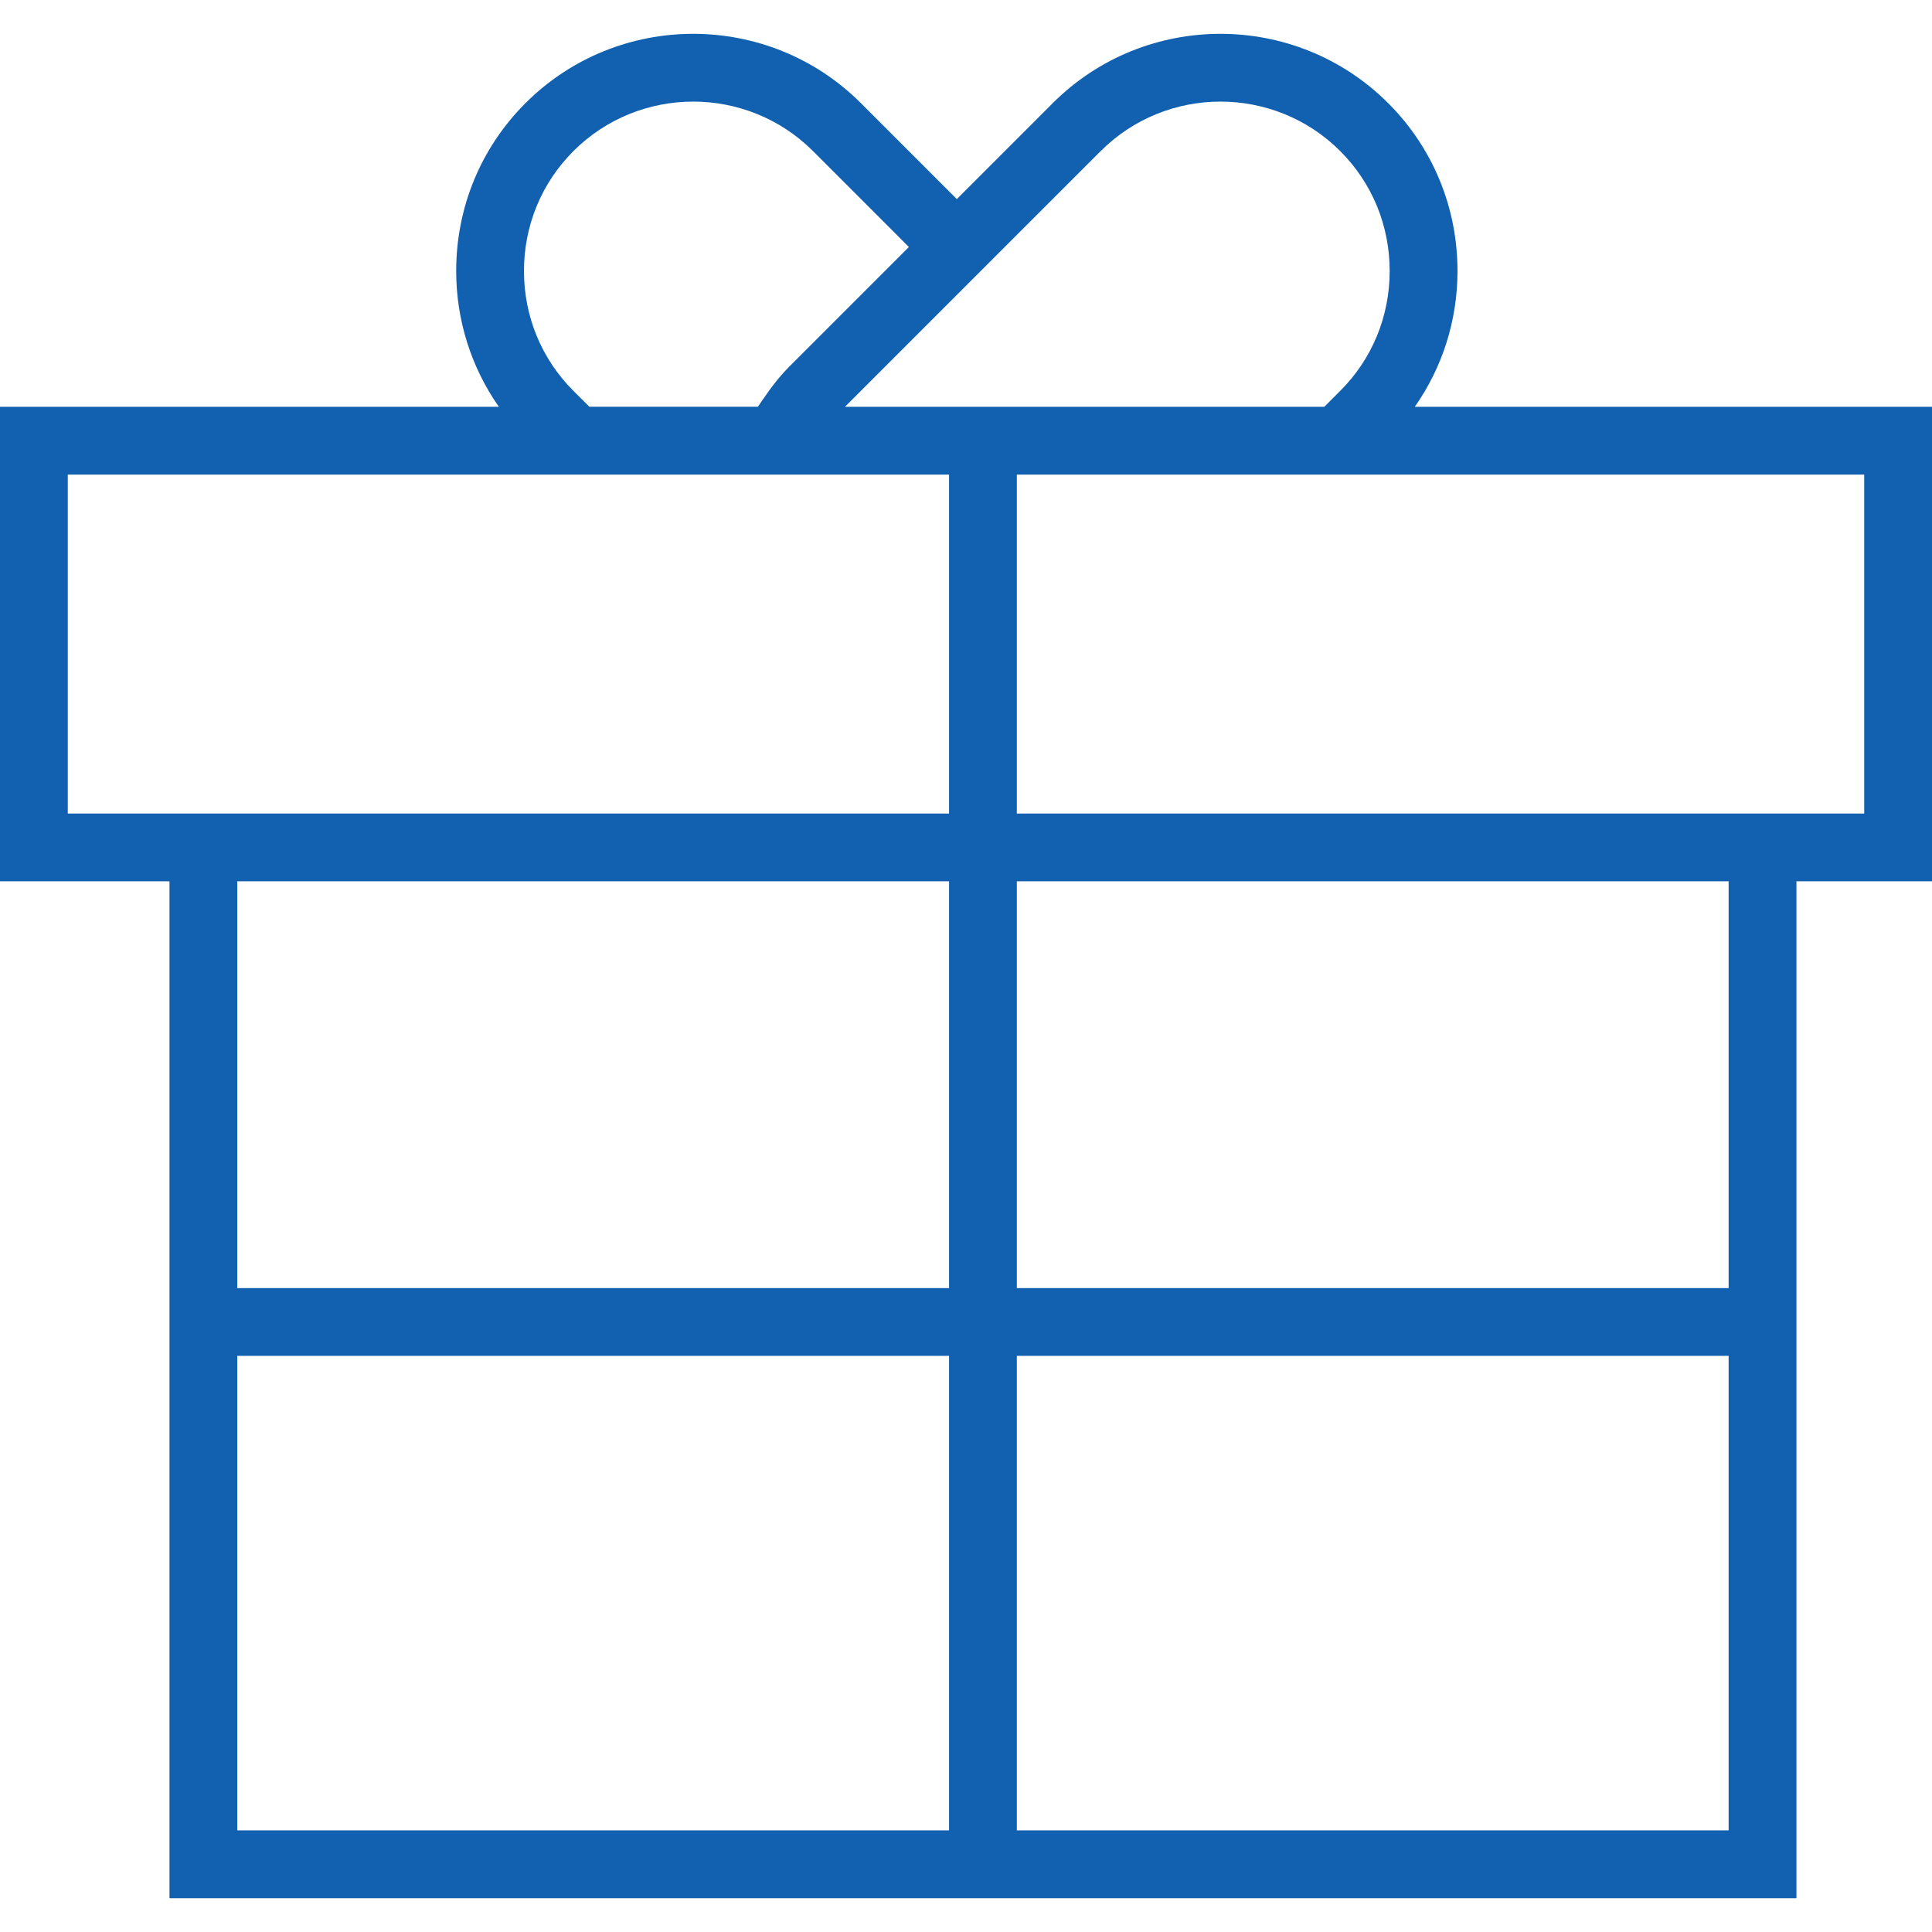 <svg width="48" height="48" viewBox="0 0 48 48" fill="none" xmlns="http://www.w3.org/2000/svg">
<path d="M48 10.107H35.15C35.837 9.126 36.211 7.96 36.211 6.733C36.211 5.154 35.599 3.673 34.49 2.564C32.192 0.266 28.452 0.266 26.154 2.564L23.772 4.947L21.39 2.564C19.092 0.266 15.352 0.266 13.054 2.564C11.945 3.673 11.334 5.154 11.334 6.733C11.334 7.96 11.708 9.126 12.394 10.107H0V21.896H4.211V47.16H44.632V21.896H48V10.107ZM27.345 3.755C28.987 2.114 31.658 2.114 33.299 3.755C34.09 4.547 34.526 5.603 34.526 6.733C34.526 7.861 34.09 8.919 33.299 9.709L32.902 10.107H20.993L24.962 6.137L27.345 3.755ZM14.245 9.709C13.454 8.919 13.018 7.861 13.018 6.733C13.018 5.603 13.454 4.547 14.245 3.755C15.887 2.114 18.558 2.114 20.2 3.755L22.581 6.137L19.604 9.114C19.43 9.288 19.27 9.485 19.115 9.694C19.07 9.756 19.025 9.822 18.981 9.887C18.93 9.961 18.878 10.028 18.829 10.106H14.643L14.245 9.709ZM1.684 20.212V11.791H13.944H17.93H19.829H23.579V20.212H4.211H1.684ZM23.579 21.896V32.002H5.895V21.896H23.579ZM5.895 33.686H23.579V45.475H5.895V33.686ZM25.263 45.475V33.686H42.947V45.475H25.263ZM42.947 32.002H25.263V21.896H42.947V32.002ZM46.316 20.212H44.632H25.263V11.791H33.599H46.316V20.212Z" fill="#1260B0"/>
</svg>